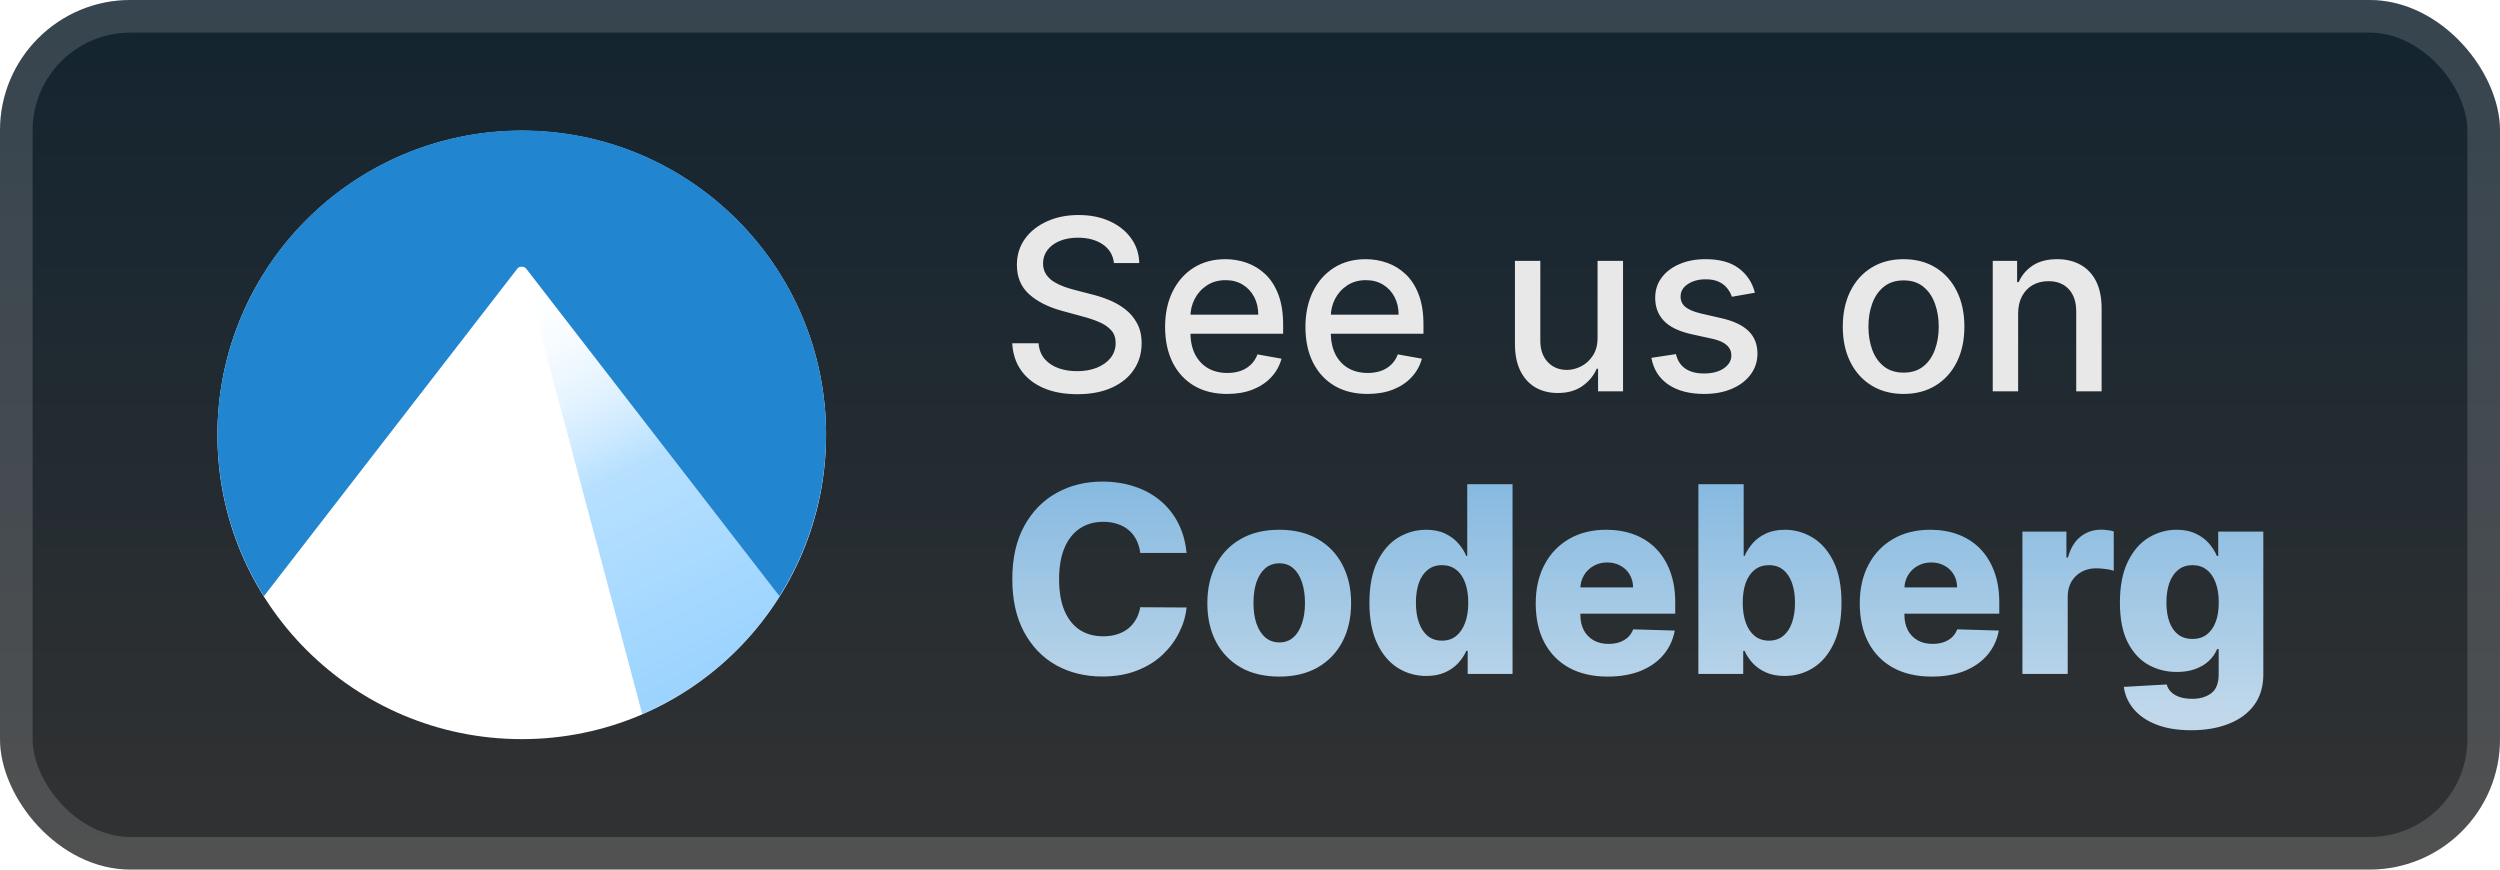 <svg width="115" height="40" viewBox="0 0 115 40" fill="none" xmlns="http://www.w3.org/2000/svg">
<rect x="-0" y="-6.10352e-05" width="115" height="40" rx="6" fill="url(#paint0_linear_28_877)"/>
<g filter="url(#filter0_d_28_877)">
<ellipse cx="24.001" cy="20.007" rx="13.999" ry="13.993" fill="white"/>
<path opacity="0.5" d="M24.279 12.53C24.246 12.53 24.198 12.53 24.182 12.562L24.15 12.642L29.545 32.849C32.156 31.725 34.363 29.833 35.872 27.424L24.375 12.578C24.363 12.563 24.349 12.552 24.332 12.543C24.315 12.535 24.297 12.53 24.279 12.53V12.53Z" fill="url(#paint1_linear_28_877)"/>
<path d="M23.95 6C21.453 6.009 19.005 6.684 16.858 7.957C14.71 9.23 12.943 11.054 11.738 13.24C10.533 15.425 9.935 17.893 10.005 20.387C10.076 22.882 10.812 25.312 12.139 27.426L23.811 12.34C23.848 12.297 23.921 12.268 24.001 12.268C24.081 12.268 24.147 12.297 24.191 12.34L35.856 27.426C37.255 25.199 37.998 22.623 38 19.993C38 12.268 31.73 6 24.001 6C23.984 6 23.967 6 23.95 6V6Z" fill="#2185D0"/>
</g>
<g filter="url(#filter1_d_28_877)">
<path d="M51.242 12.101C51.2 11.732 51.028 11.445 50.726 11.242C50.424 11.036 50.044 10.934 49.586 10.934C49.258 10.934 48.974 10.986 48.734 11.09C48.495 11.191 48.308 11.332 48.175 11.512C48.045 11.689 47.98 11.891 47.98 12.117C47.98 12.307 48.025 12.471 48.113 12.609C48.204 12.747 48.323 12.863 48.468 12.957C48.617 13.048 48.776 13.125 48.945 13.187C49.114 13.247 49.277 13.297 49.433 13.336L50.215 13.539C50.47 13.601 50.731 13.686 51 13.793C51.268 13.9 51.517 14.04 51.746 14.215C51.975 14.389 52.16 14.605 52.3 14.863C52.444 15.121 52.515 15.43 52.515 15.789C52.515 16.242 52.398 16.645 52.164 16.996C51.932 17.348 51.595 17.625 51.152 17.828C50.712 18.031 50.179 18.133 49.554 18.133C48.956 18.133 48.437 18.038 48 17.848C47.562 17.657 47.22 17.388 46.972 17.039C46.725 16.687 46.588 16.271 46.562 15.789H47.773C47.797 16.078 47.89 16.319 48.054 16.512C48.221 16.702 48.433 16.844 48.691 16.937C48.952 17.029 49.237 17.074 49.547 17.074C49.888 17.074 50.191 17.021 50.457 16.914C50.725 16.805 50.936 16.654 51.09 16.461C51.243 16.266 51.32 16.038 51.32 15.777C51.32 15.54 51.252 15.346 51.117 15.195C50.984 15.044 50.803 14.919 50.574 14.82C50.347 14.721 50.091 14.634 49.804 14.559L48.859 14.301C48.218 14.126 47.711 13.87 47.336 13.531C46.963 13.193 46.777 12.745 46.777 12.187C46.777 11.726 46.902 11.324 47.152 10.98C47.402 10.637 47.741 10.37 48.168 10.18C48.595 9.987 49.077 9.891 49.613 9.891C50.155 9.891 50.633 9.986 51.047 10.176C51.463 10.366 51.791 10.627 52.031 10.961C52.271 11.292 52.396 11.672 52.406 12.101H51.242ZM56.45 18.121C55.859 18.121 55.35 17.995 54.923 17.742C54.498 17.487 54.17 17.129 53.938 16.668C53.709 16.204 53.594 15.661 53.594 15.039C53.594 14.424 53.709 13.883 53.938 13.414C54.17 12.945 54.493 12.579 54.907 12.316C55.324 12.053 55.811 11.922 56.368 11.922C56.706 11.922 57.035 11.978 57.352 12.09C57.67 12.202 57.955 12.377 58.208 12.617C58.46 12.857 58.66 13.168 58.805 13.551C58.951 13.931 59.024 14.393 59.024 14.937V15.351H54.255V14.476H57.88C57.88 14.169 57.817 13.897 57.692 13.66C57.567 13.421 57.391 13.232 57.165 13.094C56.941 12.956 56.678 12.887 56.376 12.887C56.048 12.887 55.761 12.967 55.516 13.129C55.274 13.288 55.087 13.496 54.954 13.754C54.824 14.009 54.758 14.286 54.758 14.586V15.27C54.758 15.671 54.829 16.012 54.969 16.293C55.113 16.574 55.312 16.789 55.567 16.937C55.822 17.083 56.12 17.156 56.462 17.156C56.683 17.156 56.885 17.125 57.067 17.062C57.249 16.997 57.407 16.901 57.54 16.773C57.673 16.646 57.774 16.488 57.844 16.301L58.95 16.5C58.861 16.826 58.703 17.111 58.473 17.355C58.247 17.598 57.962 17.786 57.618 17.922C57.277 18.055 56.887 18.121 56.45 18.121ZM62.906 18.121C62.315 18.121 61.806 17.995 61.379 17.742C60.954 17.487 60.626 17.129 60.394 16.668C60.165 16.204 60.05 15.661 60.05 15.039C60.05 14.424 60.165 13.883 60.394 13.414C60.626 12.945 60.949 12.579 61.363 12.316C61.78 12.053 62.267 11.922 62.824 11.922C63.163 11.922 63.491 11.978 63.808 12.09C64.126 12.202 64.411 12.377 64.664 12.617C64.916 12.857 65.116 13.168 65.261 13.551C65.407 13.931 65.48 14.393 65.48 14.937V15.351H60.711V14.476H64.336C64.336 14.169 64.273 13.897 64.148 13.66C64.023 13.421 63.847 13.232 63.621 13.094C63.397 12.956 63.134 12.887 62.832 12.887C62.504 12.887 62.217 12.967 61.972 13.129C61.73 13.288 61.543 13.496 61.41 13.754C61.28 14.009 61.215 14.286 61.215 14.586V15.27C61.215 15.671 61.285 16.012 61.425 16.293C61.569 16.574 61.768 16.789 62.023 16.937C62.278 17.083 62.577 17.156 62.918 17.156C63.139 17.156 63.341 17.125 63.523 17.062C63.706 16.997 63.863 16.901 63.996 16.773C64.129 16.646 64.23 16.488 64.3 16.301L65.406 16.5C65.317 16.826 65.159 17.111 64.929 17.355C64.703 17.598 64.418 17.786 64.074 17.922C63.733 18.055 63.343 18.121 62.906 18.121ZM73.488 15.512V12H74.66V18H73.511V16.961H73.449C73.311 17.281 73.09 17.548 72.785 17.762C72.483 17.973 72.106 18.078 71.656 18.078C71.271 18.078 70.929 17.993 70.633 17.824C70.338 17.652 70.106 17.398 69.937 17.062C69.771 16.727 69.687 16.311 69.687 15.816V12H70.855V15.676C70.855 16.085 70.969 16.41 71.195 16.652C71.422 16.895 71.716 17.016 72.078 17.016C72.297 17.016 72.514 16.961 72.73 16.852C72.949 16.742 73.13 16.577 73.273 16.355C73.419 16.134 73.491 15.853 73.488 15.512ZM80.725 13.465L79.667 13.652C79.623 13.517 79.552 13.388 79.456 13.266C79.362 13.143 79.234 13.043 79.073 12.965C78.912 12.887 78.71 12.848 78.468 12.848C78.137 12.848 77.861 12.922 77.639 13.07C77.418 13.216 77.307 13.405 77.307 13.637C77.307 13.837 77.382 13.999 77.53 14.121C77.678 14.243 77.918 14.344 78.249 14.422L79.202 14.641C79.754 14.768 80.165 14.965 80.436 15.23C80.707 15.496 80.843 15.841 80.843 16.266C80.843 16.625 80.738 16.945 80.53 17.227C80.324 17.505 80.037 17.724 79.667 17.883C79.3 18.042 78.874 18.121 78.389 18.121C77.718 18.121 77.169 17.978 76.745 17.691C76.32 17.402 76.06 16.992 75.964 16.461L77.093 16.289C77.163 16.583 77.307 16.806 77.526 16.957C77.745 17.105 78.03 17.18 78.382 17.18C78.764 17.18 79.07 17.1 79.3 16.941C79.529 16.78 79.643 16.583 79.643 16.352C79.643 16.164 79.573 16.006 79.432 15.879C79.294 15.751 79.082 15.655 78.796 15.59L77.78 15.367C77.22 15.239 76.806 15.036 76.538 14.758C76.272 14.479 76.139 14.126 76.139 13.699C76.139 13.345 76.238 13.035 76.436 12.77C76.634 12.504 76.908 12.297 77.257 12.148C77.606 11.997 78.005 11.922 78.456 11.922C79.104 11.922 79.615 12.062 79.987 12.344C80.359 12.622 80.606 12.996 80.725 13.465ZM87.565 18.121C87.003 18.121 86.512 17.992 86.093 17.734C85.673 17.477 85.348 17.116 85.116 16.652C84.884 16.189 84.768 15.647 84.768 15.027C84.768 14.405 84.884 13.861 85.116 13.395C85.348 12.928 85.673 12.566 86.093 12.309C86.512 12.051 87.003 11.922 87.565 11.922C88.128 11.922 88.619 12.051 89.038 12.309C89.457 12.566 89.783 12.928 90.014 13.395C90.246 13.861 90.362 14.405 90.362 15.027C90.362 15.647 90.246 16.189 90.014 16.652C89.783 17.116 89.457 17.477 89.038 17.734C88.619 17.992 88.128 18.121 87.565 18.121ZM87.569 17.141C87.934 17.141 88.236 17.044 88.475 16.852C88.715 16.659 88.892 16.402 89.007 16.082C89.124 15.762 89.182 15.409 89.182 15.023C89.182 14.641 89.124 14.289 89.007 13.969C88.892 13.646 88.715 13.387 88.475 13.191C88.236 12.996 87.934 12.898 87.569 12.898C87.202 12.898 86.897 12.996 86.655 13.191C86.415 13.387 86.237 13.646 86.12 13.969C86.005 14.289 85.948 14.641 85.948 15.023C85.948 15.409 86.005 15.762 86.12 16.082C86.237 16.402 86.415 16.659 86.655 16.852C86.897 17.044 87.202 17.141 87.569 17.141ZM92.834 14.437V18H91.666V12H92.787V12.976H92.861C92.999 12.659 93.215 12.404 93.51 12.211C93.806 12.018 94.18 11.922 94.631 11.922C95.04 11.922 95.397 12.008 95.705 12.18C96.012 12.349 96.25 12.601 96.42 12.937C96.589 13.273 96.674 13.689 96.674 14.184V18H95.506V14.324C95.506 13.889 95.392 13.549 95.166 13.305C94.939 13.057 94.628 12.934 94.232 12.934C93.961 12.934 93.72 12.992 93.51 13.109C93.301 13.226 93.136 13.398 93.013 13.625C92.894 13.849 92.834 14.12 92.834 14.437Z" fill="#E8E8E8"/>
<path d="M54.582 25.435H52.452C52.423 25.216 52.365 25.018 52.277 24.842C52.189 24.666 52.072 24.516 51.927 24.391C51.782 24.266 51.611 24.17 51.412 24.105C51.216 24.037 50.998 24.003 50.76 24.003C50.336 24.003 49.971 24.107 49.664 24.314C49.361 24.521 49.126 24.821 48.961 25.213C48.8 25.605 48.718 26.079 48.718 26.636C48.718 27.216 48.801 27.702 48.966 28.094C49.133 28.483 49.368 28.777 49.669 28.976C49.973 29.172 50.332 29.27 50.747 29.27C50.98 29.27 51.191 29.24 51.382 29.18C51.575 29.121 51.744 29.034 51.889 28.92C52.037 28.804 52.157 28.663 52.251 28.498C52.348 28.331 52.414 28.142 52.452 27.932L54.582 27.945C54.545 28.331 54.433 28.712 54.245 29.087C54.061 29.462 53.807 29.804 53.483 30.114C53.159 30.42 52.764 30.665 52.298 30.846C51.835 31.028 51.304 31.119 50.704 31.119C49.914 31.119 49.207 30.946 48.582 30.599C47.96 30.25 47.468 29.741 47.108 29.074C46.747 28.406 46.566 27.594 46.566 26.636C46.566 25.676 46.75 24.862 47.116 24.195C47.483 23.527 47.978 23.02 48.603 22.673C49.228 22.327 49.929 22.153 50.704 22.153C51.233 22.153 51.721 22.227 52.17 22.375C52.619 22.52 53.014 22.733 53.355 23.014C53.696 23.293 53.973 23.635 54.186 24.041C54.399 24.447 54.531 24.912 54.582 25.435ZM58.845 31.123C58.157 31.123 57.566 30.983 57.072 30.702C56.58 30.418 56.201 30.023 55.934 29.517C55.67 29.009 55.538 28.419 55.538 27.748C55.538 27.075 55.67 26.486 55.934 25.98C56.201 25.471 56.58 25.077 57.072 24.795C57.566 24.511 58.157 24.369 58.845 24.369C59.532 24.369 60.122 24.511 60.613 24.795C61.107 25.077 61.487 25.471 61.751 25.98C62.018 26.486 62.151 27.075 62.151 27.748C62.151 28.419 62.018 29.009 61.751 29.517C61.487 30.023 61.107 30.418 60.613 30.702C60.122 30.983 59.532 31.123 58.845 31.123ZM58.857 29.551C59.107 29.551 59.319 29.474 59.492 29.321C59.666 29.168 59.798 28.954 59.889 28.682C59.982 28.409 60.029 28.094 60.029 27.736C60.029 27.372 59.982 27.054 59.889 26.781C59.798 26.509 59.666 26.295 59.492 26.142C59.319 25.989 59.107 25.912 58.857 25.912C58.599 25.912 58.38 25.989 58.201 26.142C58.025 26.295 57.89 26.509 57.796 26.781C57.705 27.054 57.66 27.372 57.66 27.736C57.66 28.094 57.705 28.409 57.796 28.682C57.89 28.954 58.025 29.168 58.201 29.321C58.38 29.474 58.599 29.551 58.857 29.551ZM65.609 31.094C65.126 31.094 64.688 30.969 64.293 30.719C63.898 30.469 63.583 30.094 63.347 29.594C63.111 29.094 62.993 28.473 62.993 27.732C62.993 26.962 63.115 26.328 63.359 25.831C63.604 25.334 63.923 24.966 64.318 24.727C64.716 24.489 65.144 24.369 65.601 24.369C65.945 24.369 66.239 24.429 66.483 24.548C66.727 24.665 66.929 24.815 67.088 25C67.247 25.185 67.368 25.376 67.45 25.575H67.493V22.273H69.577V31H67.514V29.939H67.45C67.362 30.141 67.237 30.329 67.075 30.506C66.913 30.682 66.71 30.824 66.466 30.932C66.225 31.04 65.939 31.094 65.609 31.094ZM66.334 29.47C66.587 29.47 66.803 29.399 66.982 29.257C67.161 29.112 67.298 28.909 67.395 28.648C67.492 28.386 67.54 28.079 67.54 27.727C67.54 27.369 67.492 27.061 67.395 26.802C67.301 26.544 67.163 26.345 66.982 26.206C66.803 26.067 66.587 25.997 66.334 25.997C66.075 25.997 65.857 26.068 65.678 26.21C65.499 26.352 65.362 26.552 65.269 26.811C65.178 27.07 65.132 27.375 65.132 27.727C65.132 28.079 65.179 28.386 65.273 28.648C65.367 28.909 65.501 29.112 65.678 29.257C65.857 29.399 66.075 29.47 66.334 29.47ZM73.954 31.123C73.27 31.123 72.679 30.989 72.182 30.719C71.687 30.446 71.307 30.058 71.04 29.555C70.775 29.05 70.643 28.449 70.643 27.753C70.643 27.077 70.777 26.486 71.044 25.98C71.311 25.471 71.687 25.077 72.173 24.795C72.659 24.511 73.231 24.369 73.89 24.369C74.356 24.369 74.782 24.442 75.169 24.587C75.555 24.732 75.889 24.946 76.17 25.23C76.451 25.514 76.67 25.865 76.826 26.283C76.983 26.697 77.061 27.173 77.061 27.71V28.23H71.372V27.02H75.122C75.119 26.798 75.067 26.601 74.964 26.427C74.862 26.254 74.721 26.119 74.542 26.023C74.366 25.923 74.163 25.873 73.933 25.873C73.7 25.873 73.491 25.926 73.307 26.031C73.122 26.134 72.976 26.274 72.868 26.453C72.76 26.629 72.703 26.829 72.697 27.054V28.285C72.697 28.552 72.75 28.787 72.855 28.989C72.96 29.187 73.109 29.342 73.302 29.453C73.496 29.564 73.726 29.619 73.993 29.619C74.177 29.619 74.345 29.594 74.496 29.543C74.646 29.491 74.775 29.416 74.883 29.317C74.991 29.217 75.072 29.095 75.126 28.95L77.04 29.006C76.96 29.435 76.785 29.808 76.515 30.126C76.248 30.442 75.897 30.687 75.463 30.864C75.028 31.037 74.525 31.123 73.954 31.123ZM78.125 31V22.273H80.209V25.575H80.251C80.337 25.376 80.457 25.185 80.614 25C80.773 24.815 80.975 24.665 81.219 24.548C81.466 24.429 81.761 24.369 82.105 24.369C82.56 24.369 82.984 24.489 83.379 24.727C83.777 24.966 84.098 25.334 84.342 25.831C84.587 26.328 84.709 26.962 84.709 27.732C84.709 28.473 84.591 29.094 84.355 29.594C84.122 30.094 83.807 30.469 83.409 30.719C83.014 30.969 82.575 31.094 82.092 31.094C81.763 31.094 81.477 31.04 81.236 30.932C80.994 30.824 80.791 30.682 80.626 30.506C80.465 30.329 80.34 30.141 80.251 29.939H80.188V31H78.125ZM80.166 27.727C80.166 28.079 80.213 28.386 80.307 28.648C80.403 28.909 80.541 29.112 80.72 29.257C80.902 29.399 81.119 29.47 81.372 29.47C81.628 29.47 81.845 29.399 82.024 29.257C82.203 29.112 82.338 28.909 82.429 28.648C82.523 28.386 82.57 28.079 82.57 27.727C82.57 27.375 82.523 27.07 82.429 26.811C82.338 26.552 82.203 26.352 82.024 26.21C81.848 26.068 81.631 25.997 81.372 25.997C81.117 25.997 80.899 26.067 80.72 26.206C80.541 26.345 80.403 26.544 80.307 26.802C80.213 27.061 80.166 27.369 80.166 27.727ZM88.861 31.123C88.176 31.123 87.585 30.989 87.088 30.719C86.594 30.446 86.213 30.058 85.946 29.555C85.682 29.05 85.549 28.449 85.549 27.753C85.549 27.077 85.683 26.486 85.95 25.98C86.217 25.471 86.594 25.077 87.079 24.795C87.565 24.511 88.138 24.369 88.797 24.369C89.263 24.369 89.689 24.442 90.075 24.587C90.461 24.732 90.795 24.946 91.076 25.23C91.358 25.514 91.576 25.865 91.733 26.283C91.889 26.697 91.967 27.173 91.967 27.71V28.23H86.278V27.02H90.028C90.025 26.798 89.973 26.601 89.871 26.427C89.768 26.254 89.628 26.119 89.449 26.023C89.272 25.923 89.069 25.873 88.839 25.873C88.606 25.873 88.397 25.926 88.213 26.031C88.028 26.134 87.882 26.274 87.774 26.453C87.666 26.629 87.609 26.829 87.603 27.054V28.285C87.603 28.552 87.656 28.787 87.761 28.989C87.866 29.187 88.015 29.342 88.209 29.453C88.402 29.564 88.632 29.619 88.899 29.619C89.084 29.619 89.251 29.594 89.402 29.543C89.552 29.491 89.682 29.416 89.79 29.317C89.897 29.217 89.978 29.095 90.032 28.95L91.946 29.006C91.866 29.435 91.692 29.808 91.422 30.126C91.155 30.442 90.804 30.687 90.369 30.864C89.934 31.037 89.432 31.123 88.861 31.123ZM93.031 31V24.454H95.055V25.648H95.124C95.243 25.216 95.438 24.895 95.707 24.685C95.977 24.471 96.291 24.365 96.649 24.365C96.746 24.365 96.845 24.372 96.948 24.386C97.05 24.398 97.145 24.416 97.233 24.442V26.253C97.134 26.219 97.003 26.192 96.841 26.172C96.682 26.152 96.54 26.142 96.415 26.142C96.168 26.142 95.945 26.197 95.746 26.308C95.55 26.416 95.395 26.568 95.281 26.764C95.171 26.957 95.115 27.185 95.115 27.446V31H93.031ZM100.793 33.591C100.171 33.591 99.639 33.504 99.195 33.331C98.752 33.158 98.404 32.92 98.151 32.619C97.898 32.318 97.746 31.977 97.695 31.596L99.668 31.486C99.705 31.619 99.773 31.736 99.873 31.835C99.975 31.935 100.107 32.011 100.269 32.065C100.434 32.119 100.627 32.146 100.849 32.146C101.198 32.146 101.487 32.061 101.714 31.891C101.944 31.723 102.059 31.429 102.059 31.009V29.858H101.987C101.904 30.06 101.779 30.24 101.612 30.399C101.444 30.558 101.235 30.683 100.985 30.774C100.738 30.865 100.454 30.91 100.133 30.91C99.656 30.91 99.218 30.8 98.82 30.578C98.425 30.354 98.109 30.007 97.87 29.538C97.634 29.067 97.516 28.46 97.516 27.719C97.516 26.954 97.639 26.325 97.883 25.831C98.127 25.334 98.447 24.966 98.842 24.727C99.239 24.489 99.667 24.369 100.124 24.369C100.468 24.369 100.762 24.429 101.006 24.548C101.254 24.665 101.457 24.815 101.616 25C101.775 25.185 101.896 25.376 101.978 25.575H102.038V24.454H104.113V31.026C104.113 31.579 103.974 32.047 103.695 32.428C103.417 32.808 103.028 33.096 102.528 33.292C102.028 33.491 101.45 33.591 100.793 33.591ZM100.857 29.393C101.11 29.393 101.326 29.327 101.505 29.193C101.684 29.06 101.822 28.868 101.918 28.618C102.015 28.368 102.063 28.068 102.063 27.719C102.063 27.364 102.015 27.058 101.918 26.802C101.825 26.544 101.687 26.345 101.505 26.206C101.326 26.067 101.11 25.997 100.857 25.997C100.599 25.997 100.38 26.068 100.201 26.21C100.022 26.352 99.886 26.552 99.792 26.811C99.701 27.067 99.656 27.369 99.656 27.719C99.656 28.068 99.703 28.368 99.796 28.618C99.89 28.868 100.025 29.06 100.201 29.193C100.38 29.327 100.599 29.393 100.857 29.393Z" fill="url(#paint2_linear_28_877)"/>
</g>
<rect x="0.75" y="0.75" width="113.5" height="38.5" rx="5.25" stroke="white" stroke-opacity="0.15" stroke-width="1.5"/>
<defs>
<filter id="filter0_d_28_877" x="6" y="2" width="36" height="36" filterUnits="userSpaceOnUse" color-interpolation-filters="sRGB">
<feFlood flood-opacity="0" result="BackgroundImageFix"/>
<feColorMatrix in="SourceAlpha" type="matrix" values="0 0 0 0 0 0 0 0 0 0 0 0 0 0 0 0 0 0 127 0" result="hardAlpha"/>
<feOffset/>
<feGaussianBlur stdDeviation="2"/>
<feComposite in2="hardAlpha" operator="out"/>
<feColorMatrix type="matrix" values="0 0 0 0 0 0 0 0 0 0 0 0 0 0 0 0 0 0 0.25 0"/>
<feBlend mode="normal" in2="BackgroundImageFix" result="effect1_dropShadow_28_877"/>
<feBlend mode="normal" in="SourceGraphic" in2="effect1_dropShadow_28_877" result="shape"/>
</filter>
<filter id="filter1_d_28_877" x="42" y="3" width="67" height="34.591" filterUnits="userSpaceOnUse" color-interpolation-filters="sRGB">
<feFlood flood-opacity="0" result="BackgroundImageFix"/>
<feColorMatrix in="SourceAlpha" type="matrix" values="0 0 0 0 0 0 0 0 0 0 0 0 0 0 0 0 0 0 127 0" result="hardAlpha"/>
<feOffset/>
<feGaussianBlur stdDeviation="2"/>
<feComposite in2="hardAlpha" operator="out"/>
<feColorMatrix type="matrix" values="0 0 0 0 0 0 0 0 0 0 0 0 0 0 0 0 0 0 0.25 0"/>
<feBlend mode="normal" in2="BackgroundImageFix" result="effect1_dropShadow_28_877"/>
<feBlend mode="normal" in="SourceGraphic" in2="effect1_dropShadow_28_877" result="shape"/>
</filter>
<linearGradient id="paint0_linear_28_877" x1="57.5" y1="-6.10351e-05" x2="57.5" y2="40" gradientUnits="userSpaceOnUse">
<stop stop-color="#132430"/>
<stop offset="1" stop-color="#323232"/>
</linearGradient>
<linearGradient id="paint1_linear_28_877" x1="24.279" y1="12.53" x2="33.264" y2="30.493" gradientUnits="userSpaceOnUse">
<stop stop-color="white" stop-opacity="0"/>
<stop offset="0.5" stop-color="#71C2FF"/>
<stop offset="1" stop-color="#39AAFF"/>
</linearGradient>
<linearGradient id="paint2_linear_28_877" x1="75.5" y1="20" x2="75.5" y2="33" gradientUnits="userSpaceOnUse">
<stop stop-color="#7AB3DE"/>
<stop offset="1" stop-color="#C1D8EA"/>
</linearGradient>
</defs>
</svg>
